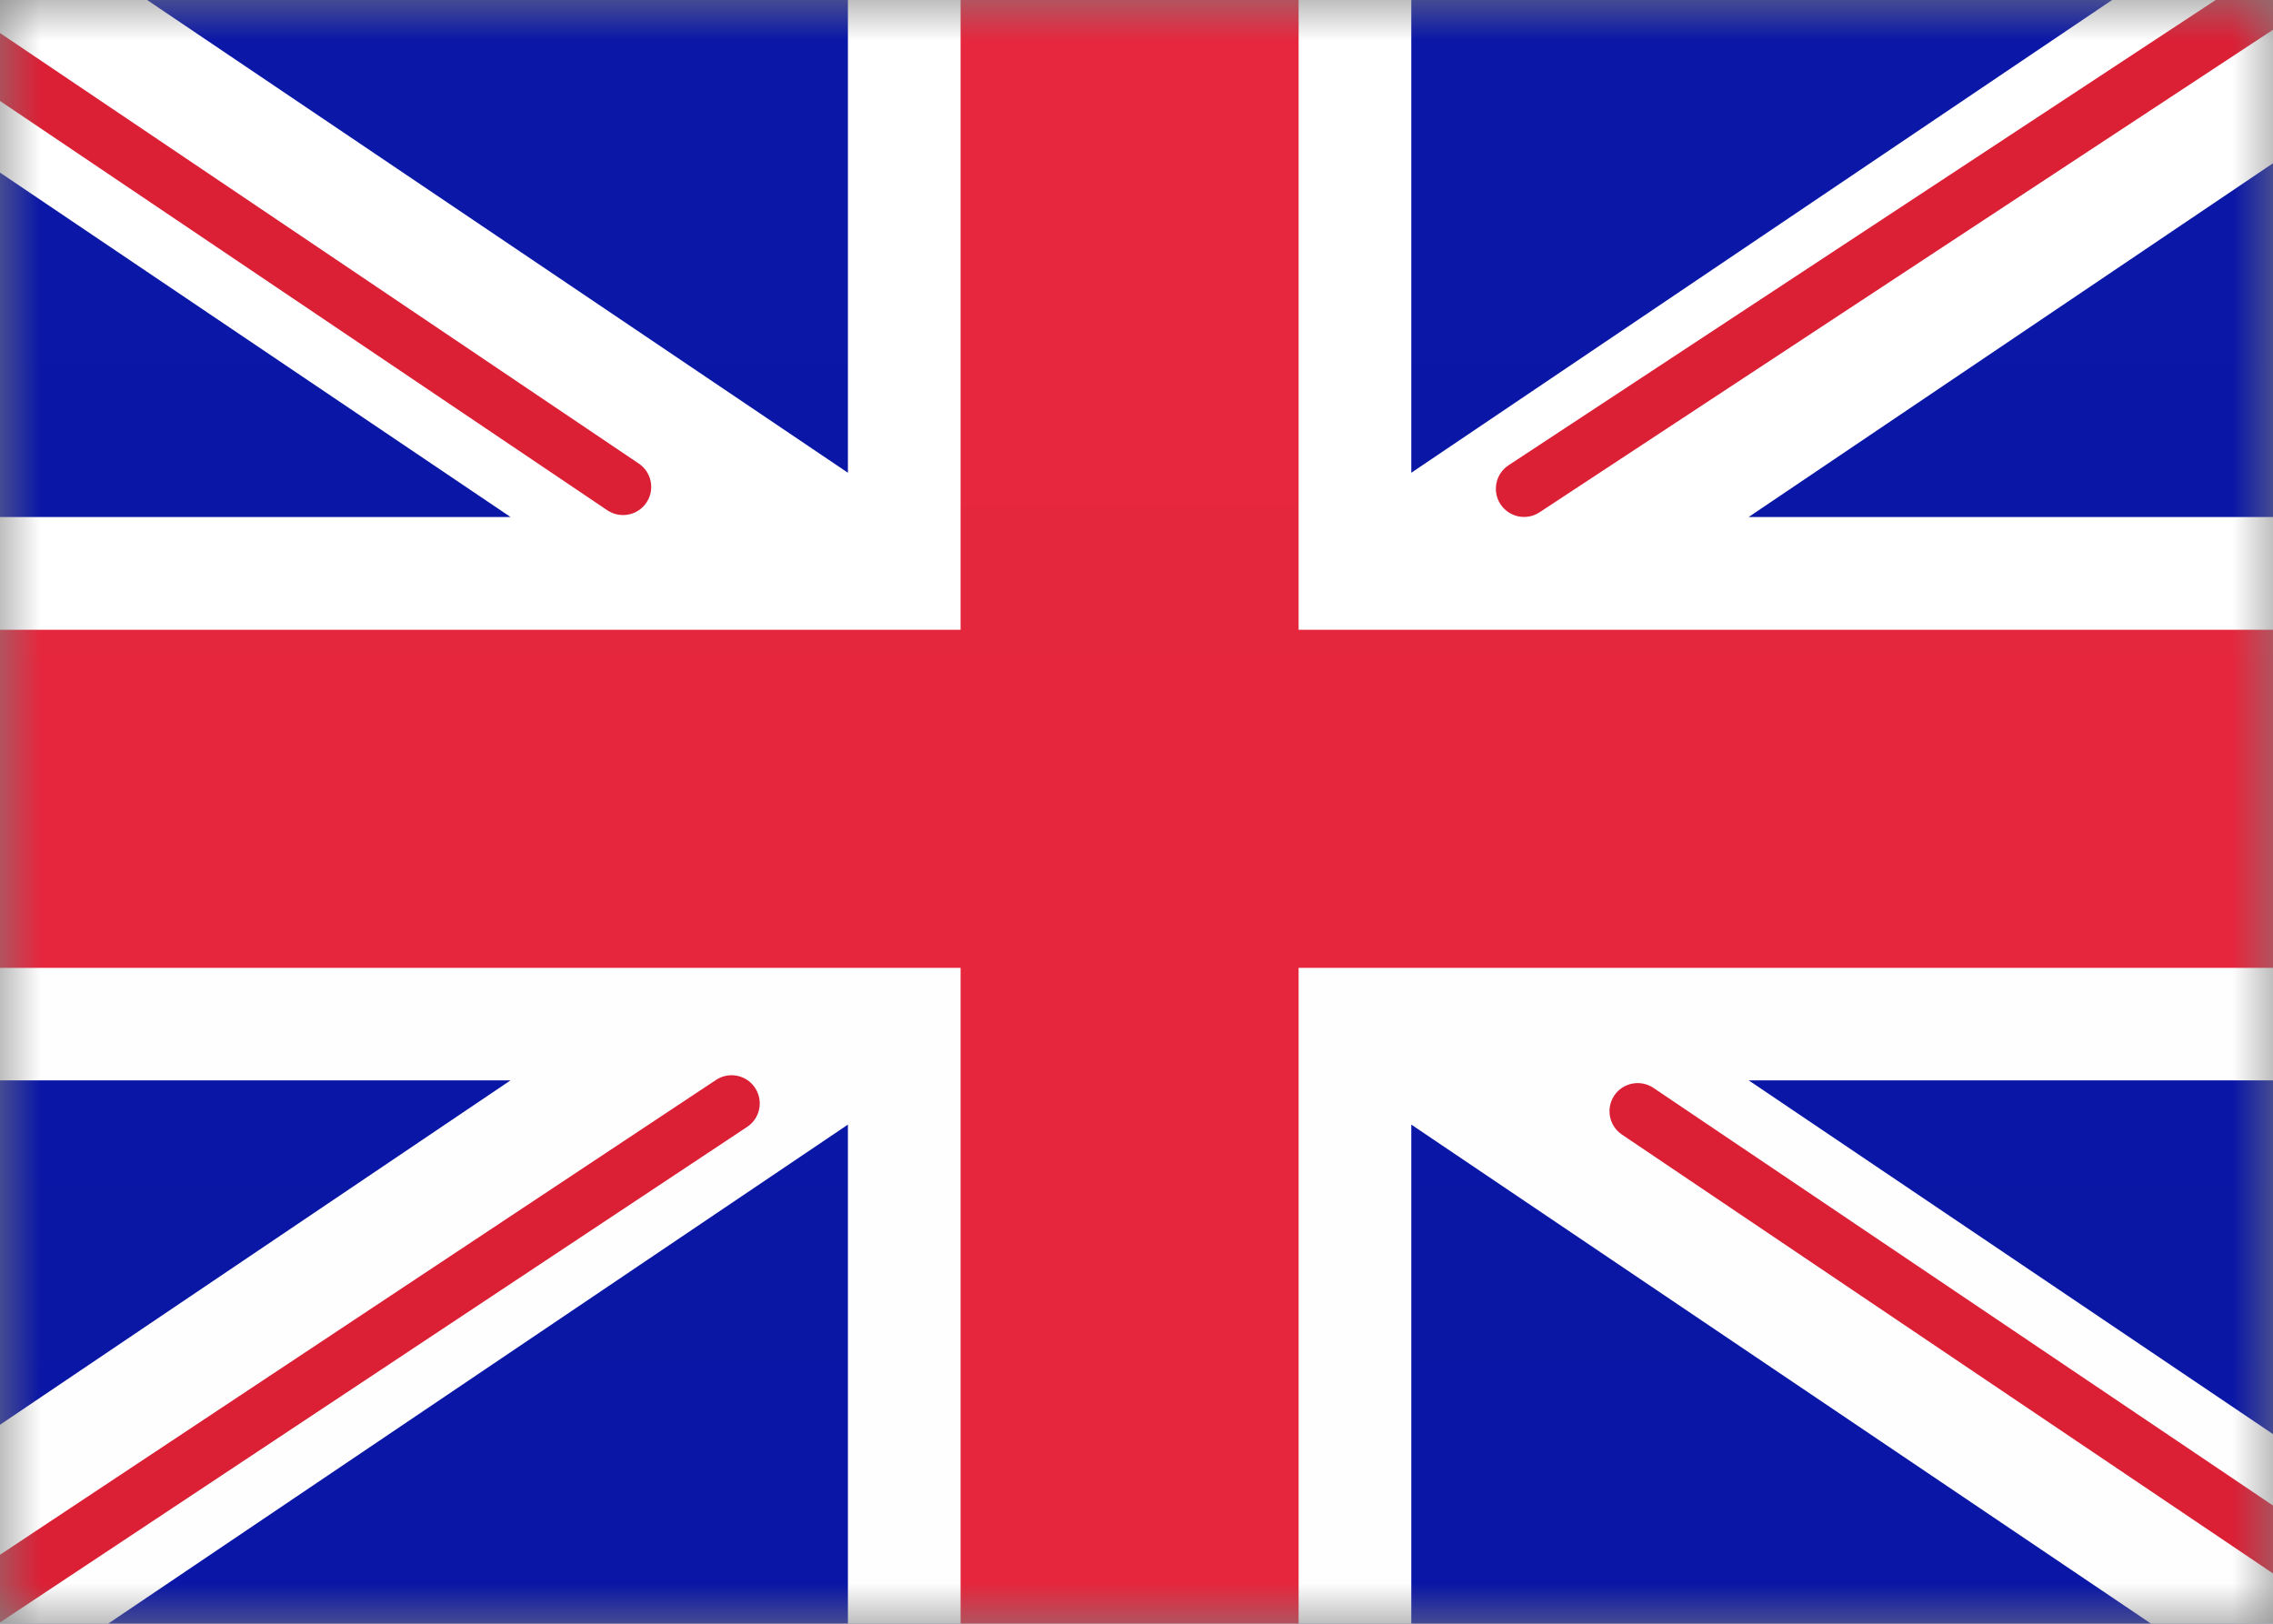 <svg width="28" height="20" viewBox="0 0 28 20" fill="none" xmlns="http://www.w3.org/2000/svg">
<rect x="0" y="0" width="28" height="20" fill="#808080" stroke="none"/>
<mask id="mask0_105_581" style="mask-type:alpha" maskUnits="userSpaceOnUse" x="0" y="0" width="28" height="20">
<rect width="28" height="20" fill="#D9D9D9"/>
</mask>
<g mask="url(#mask0_105_581)">
<path fill-rule="evenodd" clip-rule="evenodd" d="M-0.656 -0.571H28.491V20.248H-0.656V-0.571Z" fill="url(#paint0_linear_105_581)"/>
<path fill-rule="evenodd" clip-rule="evenodd" d="M-0.658 -0.571H28.488V20.248H-0.658V-0.571Z" fill="url(#paint1_linear_105_581)"/>
<path fill-rule="evenodd" clip-rule="evenodd" d="M6.289 13.307H-0.658V6.368H6.289L-3.546 -0.266L-1.993 -2.567L10.445 5.823V-1.96H17.385V5.823L29.823 -2.567L31.375 -0.266L21.541 6.368H28.488V13.307H21.541L31.375 19.941L29.823 22.242L17.385 13.852V21.635H10.445V13.852L-1.993 22.242L-3.546 19.941L6.289 13.307Z" fill="url(#paint2_linear_105_581)"/>
<path d="M18.965 6.31L32.149 -2.363C32.309 -2.468 32.353 -2.684 32.248 -2.844C32.143 -3.004 31.927 -3.048 31.767 -2.943L18.583 5.731C18.423 5.836 18.379 6.051 18.484 6.211C18.59 6.371 18.805 6.416 18.965 6.31Z" fill="#DB1F35"/>
<path d="M19.98 13.975L31.799 21.941C31.958 22.048 32.173 22.006 32.28 21.848C32.388 21.689 32.346 21.473 32.187 21.366L20.368 13.4C20.209 13.293 19.993 13.335 19.886 13.493C19.779 13.652 19.821 13.868 19.98 13.975Z" fill="#DB1F35"/>
<path d="M7.869 5.71L-4.459 -2.598C-4.618 -2.706 -4.834 -2.664 -4.941 -2.505C-5.048 -2.346 -5.006 -2.13 -4.847 -2.023L7.481 6.285C7.64 6.392 7.856 6.35 7.963 6.191C8.07 6.033 8.028 5.817 7.869 5.71Z" fill="#DB1F35"/>
<path d="M8.82 13.302L-4.845 22.363C-5.004 22.47 -5.048 22.685 -4.942 22.845C-4.836 23.004 -4.621 23.048 -4.461 22.942L9.204 13.88C9.364 13.774 9.407 13.559 9.301 13.399C9.195 13.239 8.98 13.196 8.82 13.302Z" fill="#DB1F35"/>
<path fill-rule="evenodd" clip-rule="evenodd" d="M-0.658 11.921H11.833V20.248H15.997V11.921H28.488V7.757H15.997V-0.571H11.833V7.757H-0.658V11.921Z" fill="url(#paint3_linear_105_581)"/>
</g>
<defs>
<linearGradient id="paint0_linear_105_581" x1="305.383" y1="-0.571" x2="305.383" y2="311.714" gradientUnits="userSpaceOnUse">
<stop stop-color="white"/>
<stop offset="1" stop-color="#F0F0F0"/>
</linearGradient>
<linearGradient id="paint1_linear_105_581" x1="305.381" y1="-0.571" x2="305.381" y2="311.714" gradientUnits="userSpaceOnUse">
<stop stop-color="#0A17A7"/>
<stop offset="1" stop-color="#030E88"/>
</linearGradient>
<linearGradient id="paint2_linear_105_581" x1="363.125" y1="-2.567" x2="363.125" y2="369.565" gradientUnits="userSpaceOnUse">
<stop stop-color="white"/>
<stop offset="1" stop-color="#F0F0F0"/>
</linearGradient>
<linearGradient id="paint3_linear_105_581" x1="305.381" y1="-0.571" x2="305.381" y2="311.714" gradientUnits="userSpaceOnUse">
<stop stop-color="#E6273E"/>
<stop offset="1" stop-color="#CF152B"/>
</linearGradient>
</defs>
</svg>
